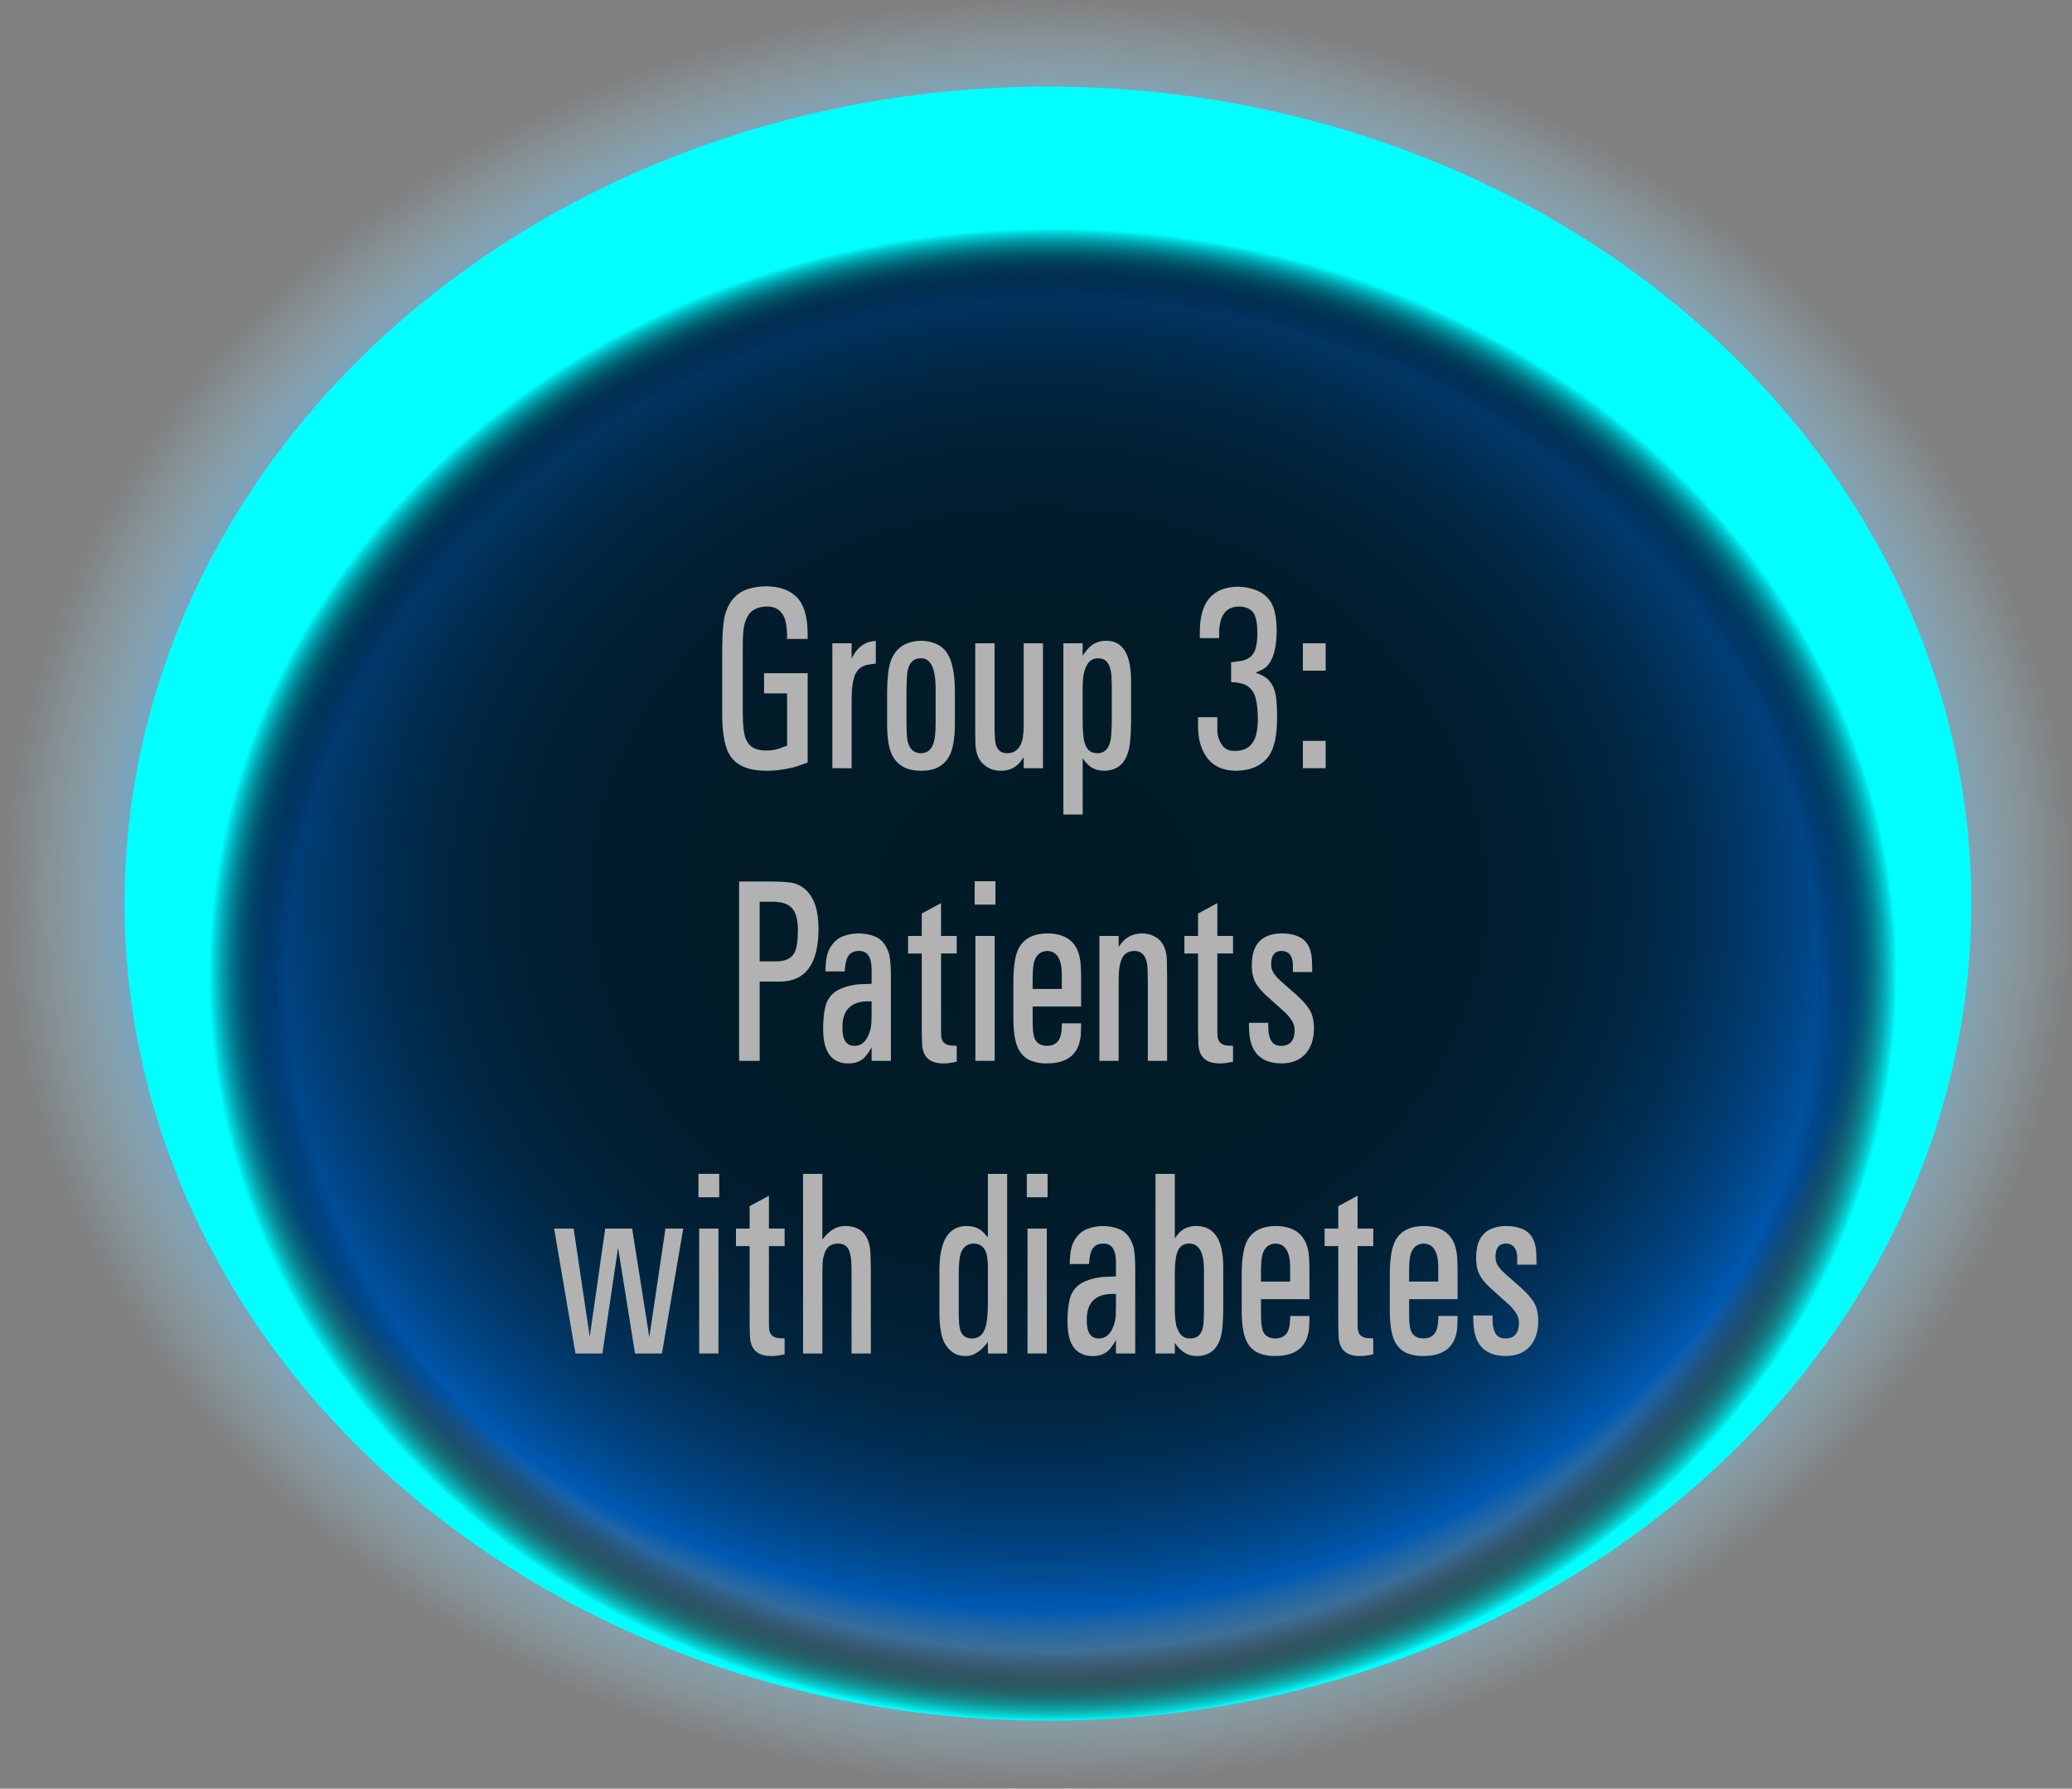 <?xml version="1.0" encoding="utf-8"?>
<!-- Generator: Adobe Illustrator 17.0.0, SVG Export Plug-In . SVG Version: 6.00 Build 0)  -->
<!DOCTYPE svg PUBLIC "-//W3C//DTD SVG 1.1//EN" "http://www.w3.org/Graphics/SVG/1.1/DTD/svg11.dtd">
<svg version="1.1" id="Layer_1" xmlns="http://www.w3.org/2000/svg" xmlns:xlink="http://www.w3.org/1999/xlink" x="0px" y="0px"
	 width="105.913px" height="91.406px" viewBox="0 0 105.913 91.406" enable-background="new 0 0 105.913 91.406"
	 xml:space="preserve">
<rect x="0" y="0" width="105.913" height="91.406" fill="#808080" stroke="none"/>
<g>
	
		<radialGradient id="SVGID_2_" cx="-365.588" cy="111.112" r="42.625" gradientTransform="matrix(1.242 0 0 1.072 507.164 -73.431)" gradientUnits="userSpaceOnUse">
		<stop  offset="0" style="stop-color:#022538"/>
		<stop  offset="0.314" style="stop-color:#02263A"/>
		<stop  offset="0.427" style="stop-color:#022941"/>
		<stop  offset="0.507" style="stop-color:#022E4C"/>
		<stop  offset="0.573" style="stop-color:#02365D"/>
		<stop  offset="0.628" style="stop-color:#014073"/>
		<stop  offset="0.678" style="stop-color:#014D8F"/>
		<stop  offset="0.722" style="stop-color:#015BAF"/>
		<stop  offset="0.762" style="stop-color:#006CD3"/>
		<stop  offset="0.799" style="stop-color:#007FFC"/>
		<stop  offset="0.801" style="stop-color:#0080FF"/>
		<stop  offset="0.822" style="stop-color:#2694F9;stop-opacity:0.893"/>
		<stop  offset="0.847" style="stop-color:#4BA8F2;stop-opacity:0.768"/>
		<stop  offset="0.873" style="stop-color:#6AB8ED;stop-opacity:0.637"/>
		<stop  offset="0.9" style="stop-color:#82C4E9;stop-opacity:0.5"/>
		<stop  offset="0.929" style="stop-color:#93CDE6;stop-opacity:0.355"/>
		<stop  offset="0.961" style="stop-color:#9DD2E5;stop-opacity:0.197"/>
		<stop  offset="1" style="stop-color:#A0D4E4;stop-opacity:0"/>
	</radialGradient>
	<ellipse fill="url(#SVGID_2_)" cx="52.957" cy="45.703" rx="52.957" ry="45.703"/>
	<g>
		<g>
			<g>
				<g>
					<path fill="#FFFFFF" d="M39.056,35.436v-1.034h2.228v4.563l-0.536,0.195c-0.188,0.061-0.395,0.108-0.618,0.143
						c-0.34,0.061-0.667,0.089-0.981,0.084c-0.827,0-1.416-0.228-1.767-0.683c-0.307-0.398-0.462-1.118-0.466-2.158v-3.315
						c0.004-0.94,0.063-1.584,0.179-1.931c0.217-0.646,0.616-1.051,1.198-1.216c0.274-0.078,0.566-0.119,0.878-0.124
						c0.693,0.013,1.217,0.203,1.568,0.569c0.353,0.366,0.534,0.974,0.545,1.823v0.299h-1.052v-0.208
						c0-0.143-0.011-0.292-0.032-0.449c-0.087-0.667-0.419-1.001-0.997-1.001c-0.524,0.013-0.869,0.212-1.035,0.598
						c-0.102,0.212-0.159,0.451-0.174,0.715c-0.021,0.239-0.03,0.497-0.026,0.774v3.25c-0.004,0.702,0.049,1.181,0.157,1.437
						c0.166,0.403,0.517,0.598,1.051,0.585c0.199,0.004,0.399-0.023,0.602-0.084l0.455-0.162v-2.672H39.056z"/>
					<path fill="#FFFFFF" d="M43.532,32.875v0.786c0.151-0.316,0.329-0.542,0.531-0.676c0.134-0.091,0.264-0.154,0.391-0.188
						l0.313-0.052v1.17l-0.33,0.039c-0.354,0.052-0.599,0.229-0.731,0.533c-0.116,0.282-0.174,0.698-0.174,1.248v3.523h-0.986
						v-6.383H43.532z"/>
					<path fill="#FFFFFF" d="M45.348,35.313c0.004-0.663,0.061-1.159,0.169-1.489c0.169-0.494,0.475-0.817,0.915-0.968
						c0.206-0.074,0.423-0.111,0.65-0.111c0.225,0,0.441,0.037,0.65,0.111c0.274,0.095,0.491,0.253,0.65,0.474
						c0.278,0.386,0.421,1.047,0.429,1.983v1.599c0.003,0.845-0.105,1.443-0.325,1.794c-0.282,0.459-0.743,0.687-1.382,0.683
						c-1.016,0.013-1.585-0.507-1.708-1.56c-0.036-0.277-0.052-0.583-0.049-0.917V35.313z M46.335,36.912l0.016,0.618
						c0.032,0.646,0.28,0.966,0.742,0.962c0.322-0.009,0.535-0.195,0.64-0.559c0.062-0.212,0.093-0.552,0.093-1.021v-1.703
						c0-1.053-0.25-1.575-0.748-1.567c-0.448-0.008-0.688,0.313-0.721,0.962l-0.021,0.604V36.912z"/>
					<path fill="#FFFFFF" d="M50.838,32.875v4.303c0.004,0.455,0.025,0.748,0.065,0.877c0.098,0.299,0.292,0.444,0.585,0.436
						c0.191,0.004,0.353-0.052,0.482-0.169c0.162-0.134,0.268-0.349,0.314-0.644c0.028-0.173,0.043-0.364,0.043-0.572v-4.231h0.986
						v6.383h-0.986v-0.565l-0.185,0.26c-0.245,0.291-0.576,0.436-0.991,0.436c-0.368,0-0.68-0.128-0.933-0.383
						c-0.234-0.238-0.355-0.6-0.362-1.086l-0.006-0.689v-4.355H50.838z"/>
					<path fill="#FFFFFF" d="M54.355,32.875h0.986v0.637c0.123-0.186,0.231-0.325,0.325-0.416c0.228-0.229,0.519-0.347,0.873-0.351
						c0.683,0,1.091,0.438,1.225,1.313c0.036,0.251,0.054,0.502,0.054,0.754v1.982c0,0.377-0.016,0.737-0.049,1.079
						c-0.09,1.001-0.531,1.506-1.322,1.515c-0.351-0.004-0.627-0.108-0.829-0.312c-0.083-0.069-0.175-0.178-0.276-0.325v2.873
						h-0.986V32.875z M55.342,36.795c-0.004,0.26,0.007,0.516,0.032,0.767c0.019,0.221,0.057,0.395,0.114,0.52
						c0.111,0.282,0.319,0.418,0.623,0.41c0.423-0.009,0.654-0.329,0.693-0.962c0.019-0.247,0.027-0.5,0.027-0.761V35.04
						l-0.016-0.52c-0.055-0.594-0.282-0.886-0.684-0.878c-0.3-0.004-0.513,0.159-0.64,0.488c-0.068,0.169-0.111,0.351-0.13,0.546
						c-0.018,0.195-0.025,0.412-0.021,0.65V36.795z"/>
					<path fill="#FFFFFF" d="M62.225,36.652v0.625c-0.003,0.286,0.076,0.55,0.239,0.793c0.144,0.208,0.357,0.31,0.639,0.305
						c0.65,0.009,1.032-0.329,1.144-1.014c0.033-0.191,0.049-0.399,0.049-0.624c0-0.386-0.034-0.729-0.103-1.027
						c-0.062-0.256-0.179-0.455-0.353-0.598c-0.188-0.156-0.491-0.24-0.91-0.253v-1.014l0.487-0.065
						c0.221-0.039,0.394-0.115,0.521-0.228c0.13-0.117,0.219-0.283,0.266-0.497c0.047-0.215,0.07-0.445,0.07-0.692
						c-0.004-0.468-0.062-0.8-0.173-0.995c-0.142-0.243-0.396-0.366-0.765-0.371c-0.683,0.004-1.022,0.473-1.019,1.404v0.208h-0.986
						v-0.312c-0.004-1.521,0.643-2.292,1.939-2.314c0.333,0,0.65,0.061,0.954,0.182c0.499,0.204,0.81,0.568,0.933,1.092
						c0.068,0.294,0.103,0.617,0.103,0.968c-0.011,1.066-0.249,1.727-0.715,1.983l-0.363,0.169l0.33,0.136
						c0.431,0.212,0.672,0.616,0.727,1.209c0.029,0.29,0.043,0.589,0.043,0.897c0,0.975-0.149,1.658-0.449,2.048
						c-0.361,0.472-0.909,0.712-1.643,0.721c-0.636,0-1.118-0.204-1.447-0.611c-0.347-0.434-0.515-1.016-0.504-1.749v-0.377H62.225z
						"/>
					<path fill="#FFFFFF" d="M66.599,32.875h1.165v1.397h-1.165V32.875z M67.764,37.861v1.397h-1.165v-1.397H67.764z"/>
					<path fill="#FFFFFF" d="M39.427,45.048c0.391,0.004,0.697,0.019,0.921,0.045c0.325,0.035,0.609,0.165,0.852,0.39
						c0.43,0.408,0.643,1.073,0.64,1.996c-0.008,1.794-0.673,2.689-1.995,2.685h-1.013v4.05h-1.052v-9.166H39.427z M38.831,46.081
						v3.049h0.855c0.444-0.004,0.746-0.141,0.905-0.41c0.127-0.212,0.191-0.604,0.195-1.176c0-0.529-0.098-0.904-0.293-1.125
						c-0.195-0.221-0.517-0.334-0.965-0.338H38.831z"/>
					<path fill="#FFFFFF" d="M42.251,48.947c0.039-0.251,0.136-0.478,0.29-0.679c0.153-0.202,0.335-0.341,0.544-0.419
						c0.25-0.095,0.51-0.145,0.78-0.149c0.314,0,0.601,0.052,0.856,0.156c0.322,0.125,0.557,0.403,0.705,0.832
						c0.075,0.225,0.113,0.626,0.113,1.203v4.323h-0.986v-0.689c-0.181,0.325-0.347,0.535-0.498,0.63
						c-0.195,0.13-0.429,0.193-0.699,0.188c-0.199,0.004-0.376-0.03-0.531-0.104c-0.506-0.208-0.755-0.771-0.748-1.69
						c0-0.386,0.032-0.732,0.098-1.04c0.108-0.533,0.448-0.889,1.019-1.066c0.228-0.073,0.463-0.121,0.705-0.143l0.655-0.026v-0.748
						c-0.007-0.632-0.228-0.942-0.661-0.93c-0.264,0.004-0.451,0.106-0.563,0.306c-0.079,0.143-0.13,0.39-0.151,0.741h-0.986
						C42.194,49.375,42.215,49.143,42.251,48.947z M44.554,51.171h-0.287c-0.816,0.048-1.218,0.494-1.203,1.339
						c-0.011,0.62,0.191,0.932,0.607,0.936c0.35,0.009,0.604-0.21,0.764-0.657c0.062-0.169,0.098-0.344,0.108-0.526l0.011-0.507
						V51.171z"/>
					<path fill="#FFFFFF" d="M47.117,47.83v-1.145l0.986-0.533v1.677h0.802v0.897h-0.802v3.75l0.006,0.423
						c0.011,0.338,0.189,0.516,0.536,0.533l0.26,0.013v0.813l-0.325,0.059c-0.122,0.021-0.247,0.03-0.374,0.026
						c-0.675,0-1.033-0.325-1.072-0.975l-0.017-0.702v-3.939h-0.699V47.83H47.117z"/>
					<path fill="#FFFFFF" d="M50.884,45.034v1.196h-1.063v-1.196H50.884z M49.859,47.83h0.986v6.383h-0.986V47.83z"/>
					<path fill="#FFFFFF" d="M52.786,52.126c-0.004,0.434,0.025,0.737,0.087,0.91c0.094,0.265,0.307,0.401,0.64,0.41
						c0.44,0,0.688-0.243,0.742-0.728l0.021-0.273v-0.149h0.986v0.149l-0.016,0.442c-0.08,0.975-0.663,1.46-1.751,1.456
						c-0.253,0.004-0.486-0.03-0.699-0.104c-0.281-0.086-0.502-0.253-0.661-0.5c-0.217-0.312-0.329-0.869-0.336-1.67v-1.807
						c-0.004-0.893,0.1-1.515,0.309-1.866c0.278-0.464,0.761-0.696,1.447-0.696c1.055,0.013,1.617,0.546,1.686,1.599
						c0.015,0.204,0.021,0.44,0.021,0.708v1.43h-2.477V52.126z M52.786,50.54h1.49v-0.734c-0.003-0.793-0.251-1.196-0.742-1.209
						c-0.314,0.009-0.529,0.167-0.645,0.475c-0.069,0.178-0.104,0.494-0.104,0.949V50.54z"/>
					<path fill="#FFFFFF" d="M56.195,47.83h0.986v0.559c0.289-0.459,0.691-0.689,1.209-0.689c0.209,0,0.406,0.045,0.591,0.137
						c0.419,0.204,0.641,0.609,0.666,1.215l0.011,0.819v4.342h-0.986v-4.024l-0.011-0.644c-0.018-0.633-0.247-0.949-0.688-0.949
						c-0.332,0.009-0.553,0.169-0.661,0.481c-0.062,0.173-0.1,0.361-0.113,0.562c-0.015,0.202-0.021,0.415-0.017,0.641v3.933h-0.986
						V47.83z"/>
					<path fill="#FFFFFF" d="M61.24,47.83v-1.145l0.986-0.533v1.677h0.803v0.897h-0.803v3.75l0.006,0.423
						c0.011,0.338,0.189,0.516,0.536,0.533l0.261,0.013v0.813l-0.325,0.059c-0.123,0.021-0.248,0.03-0.374,0.026
						c-0.676,0-1.033-0.325-1.073-0.975l-0.017-0.702v-3.939h-0.698V47.83H61.24z"/>
					<path fill="#FFFFFF" d="M64.828,52.269v0.234l0.017,0.26c0.062,0.468,0.278,0.696,0.65,0.683
						c0.44-0.004,0.668-0.26,0.683-0.767c0-0.173-0.036-0.327-0.108-0.461c-0.098-0.165-0.221-0.321-0.368-0.468l-0.493-0.442
						l-0.521-0.468c-0.235-0.221-0.404-0.429-0.51-0.624c-0.13-0.238-0.193-0.542-0.189-0.91c0-1.066,0.519-1.602,1.556-1.606
						c0.271,0,0.521,0.043,0.753,0.13c0.455,0.169,0.708,0.552,0.759,1.15l0.017,0.487v0.208h-0.986v-0.201V49.24
						c-0.032-0.42-0.223-0.635-0.569-0.644c-0.354-0.004-0.534,0.217-0.542,0.663c0,0.165,0.031,0.301,0.093,0.41
						c0.079,0.143,0.207,0.295,0.385,0.455l0.612,0.54c0.538,0.455,0.867,0.843,0.986,1.164c0.072,0.212,0.11,0.455,0.113,0.728
						c-0.007,0.577-0.166,1.025-0.477,1.346c-0.285,0.291-0.678,0.438-1.176,0.442c-1.009-0.004-1.56-0.511-1.653-1.521
						l-0.017-0.325v-0.228H64.828z"/>
					<path fill="#FFFFFF" d="M29.322,62.784l0.823,5.532l0.792-5.532h1.376l0.878,5.558l0.824-5.558h0.91l-1.089,6.383H32.46
						l-0.867-5.402l-0.802,5.402h-1.377l-1.089-6.383H29.322z"/>
					<path fill="#FFFFFF" d="M36.763,59.988v1.196h-1.062v-1.196H36.763z M35.739,62.784h0.986v6.383h-0.986V62.784z"/>
					<path fill="#FFFFFF" d="M38.318,62.784v-1.145l0.986-0.533v1.677h0.803v0.897h-0.803v3.75l0.006,0.423
						c0.011,0.338,0.189,0.516,0.536,0.533l0.261,0.013v0.813l-0.325,0.059c-0.123,0.021-0.248,0.03-0.374,0.026
						c-0.676,0-1.033-0.325-1.073-0.975l-0.017-0.702v-3.939H37.62v-0.897H38.318z"/>
					<path fill="#FFFFFF" d="M41.05,59.988h0.987v3.354l0.189-0.221c0.292-0.316,0.627-0.472,1.002-0.468
						c0.81,0.013,1.232,0.492,1.269,1.437l0.017,0.767v4.31h-0.986v-4.043l-0.006-0.475c-0.011-0.347-0.053-0.6-0.125-0.76
						c-0.101-0.221-0.285-0.334-0.553-0.338c-0.354,0-0.585,0.165-0.693,0.494c-0.062,0.173-0.096,0.351-0.103,0.533l-0.011,0.52
						v4.069H41.05V59.988z"/>
					<path fill="#FFFFFF" d="M51.483,59.988v9.179h-0.986v-0.585c-0.365,0.485-0.746,0.724-1.144,0.715
						c-0.322,0.004-0.596-0.105-0.821-0.328s-0.369-0.521-0.431-0.894c-0.055-0.294-0.081-0.615-0.081-0.962v-2.125
						c-0.012-1.56,0.453-2.338,1.393-2.334c0.347,0.004,0.625,0.106,0.834,0.306c0.065,0.065,0.148,0.156,0.25,0.273v-3.244H51.483z
						 M49.007,66.911c-0.004,0.312,0.003,0.555,0.021,0.728c0.032,0.516,0.255,0.77,0.666,0.761c0.239,0,0.425-0.1,0.559-0.299
						c0.159-0.238,0.24-0.72,0.244-1.443v-1.866c0-0.225-0.017-0.431-0.049-0.617c-0.032-0.187-0.104-0.336-0.212-0.449
						c-0.115-0.113-0.264-0.171-0.444-0.176c-0.462,0.004-0.715,0.314-0.759,0.93c-0.021,0.212-0.03,0.458-0.026,0.735V66.911z"/>
					<path fill="#FFFFFF" d="M53.548,59.988v1.196h-1.063v-1.196H53.548z M52.523,62.784h0.986v6.383h-0.986V62.784z"/>
					<path fill="#FFFFFF" d="M54.74,63.902c0.04-0.251,0.137-0.478,0.29-0.679s0.335-0.341,0.545-0.419
						c0.249-0.095,0.509-0.145,0.78-0.149c0.314,0,0.6,0.052,0.856,0.156c0.321,0.125,0.556,0.403,0.704,0.832
						c0.076,0.225,0.114,0.626,0.114,1.203v4.323h-0.986v-0.689c-0.181,0.325-0.347,0.535-0.499,0.63
						c-0.195,0.13-0.428,0.193-0.699,0.188c-0.198,0.004-0.376-0.03-0.531-0.104c-0.506-0.208-0.755-0.771-0.747-1.69
						c0-0.386,0.032-0.732,0.097-1.04c0.108-0.533,0.448-0.889,1.02-1.066c0.228-0.073,0.462-0.121,0.704-0.143l0.656-0.026V64.48
						c-0.008-0.632-0.228-0.942-0.661-0.93c-0.264,0.004-0.452,0.106-0.563,0.306c-0.08,0.143-0.131,0.39-0.152,0.741h-0.986
						C54.685,64.329,54.704,64.097,54.74,63.902z M57.044,66.125h-0.287c-0.817,0.048-1.218,0.494-1.203,1.339
						c-0.012,0.62,0.191,0.932,0.606,0.936c0.351,0.009,0.605-0.21,0.765-0.657c0.062-0.169,0.098-0.344,0.108-0.526l0.011-0.507
						V66.125z"/>
					<path fill="#FFFFFF" d="M60.052,59.988v3.302c0.188-0.291,0.394-0.475,0.617-0.553c0.152-0.056,0.313-0.084,0.482-0.084
						c0.918,0,1.377,0.702,1.377,2.106v2.1c0,0.355-0.015,0.685-0.044,0.988c-0.094,0.979-0.542,1.463-1.344,1.45
						c-0.419,0-0.782-0.223-1.089-0.669v0.54h-0.987v-9.179H60.052z M60.052,66.866c-0.004,0.251,0.012,0.488,0.048,0.708
						c0.019,0.161,0.062,0.304,0.131,0.429c0.122,0.269,0.325,0.401,0.606,0.396c0.423-0.004,0.65-0.269,0.683-0.793
						c0.015-0.178,0.022-0.427,0.022-0.748v-2.015c-0.011-0.85-0.257-1.281-0.737-1.294c-0.289-0.004-0.489,0.124-0.602,0.384
						c-0.094,0.204-0.145,0.565-0.151,1.085V66.866z"/>
					<path fill="#FFFFFF" d="M64.458,67.08c-0.004,0.434,0.024,0.737,0.086,0.91c0.095,0.265,0.308,0.401,0.64,0.41
						c0.441,0,0.688-0.243,0.743-0.728l0.021-0.273V67.25h0.986v0.149l-0.017,0.442c-0.079,0.975-0.663,1.46-1.75,1.456
						c-0.253,0.004-0.486-0.03-0.699-0.104c-0.282-0.086-0.503-0.253-0.661-0.5c-0.217-0.312-0.329-0.869-0.336-1.67v-1.807
						c-0.004-0.893,0.099-1.515,0.309-1.866c0.278-0.464,0.761-0.696,1.447-0.696c1.055,0.013,1.616,0.546,1.686,1.599
						c0.014,0.204,0.021,0.44,0.021,0.708v1.43h-2.477V67.08z M64.458,65.494h1.49V64.76c-0.004-0.793-0.251-1.196-0.743-1.209
						c-0.313,0.009-0.529,0.167-0.645,0.475c-0.068,0.178-0.103,0.494-0.103,0.949V65.494z"/>
					<path fill="#FFFFFF" d="M68.408,62.784v-1.145l0.986-0.533v1.677h0.803v0.897h-0.803v3.75l0.006,0.423
						c0.011,0.338,0.189,0.516,0.536,0.533l0.261,0.013v0.813l-0.325,0.059c-0.123,0.021-0.248,0.03-0.374,0.026
						c-0.676,0-1.033-0.325-1.073-0.975l-0.017-0.702v-3.939H67.71v-0.897H68.408z"/>
					<path fill="#FFFFFF" d="M72.029,67.08c-0.004,0.434,0.024,0.737,0.086,0.91c0.095,0.265,0.308,0.401,0.64,0.41
						c0.441,0,0.688-0.243,0.743-0.728l0.021-0.273V67.25h0.986v0.149l-0.017,0.442c-0.079,0.975-0.663,1.46-1.75,1.456
						c-0.253,0.004-0.486-0.03-0.699-0.104c-0.282-0.086-0.503-0.253-0.661-0.5c-0.217-0.312-0.329-0.869-0.336-1.67v-1.807
						c-0.004-0.893,0.099-1.515,0.309-1.866c0.278-0.464,0.761-0.696,1.447-0.696c1.055,0.013,1.616,0.546,1.686,1.599
						c0.014,0.204,0.021,0.44,0.021,0.708v1.43h-2.477V67.08z M72.029,65.494h1.49V64.76c-0.004-0.793-0.251-1.196-0.743-1.209
						c-0.313,0.009-0.529,0.167-0.645,0.475c-0.068,0.178-0.103,0.494-0.103,0.949V65.494z"/>
					<path fill="#FFFFFF" d="M76.294,67.223v0.234l0.017,0.26c0.062,0.468,0.278,0.696,0.65,0.683
						c0.44-0.004,0.668-0.26,0.683-0.767c0-0.173-0.036-0.327-0.108-0.461c-0.098-0.165-0.221-0.321-0.368-0.468l-0.493-0.442
						l-0.521-0.468c-0.235-0.221-0.404-0.429-0.51-0.624c-0.13-0.238-0.193-0.542-0.189-0.91c0-1.066,0.519-1.602,1.556-1.606
						c0.271,0,0.521,0.043,0.753,0.13c0.455,0.169,0.708,0.552,0.759,1.15l0.017,0.487v0.208h-0.986v-0.201v-0.234
						c-0.032-0.42-0.223-0.635-0.569-0.644c-0.354-0.004-0.534,0.217-0.542,0.663c0,0.165,0.031,0.301,0.093,0.41
						c0.079,0.143,0.207,0.295,0.385,0.455l0.612,0.54c0.538,0.455,0.867,0.843,0.986,1.164c0.072,0.212,0.11,0.455,0.113,0.728
						c-0.007,0.577-0.166,1.025-0.477,1.346c-0.285,0.291-0.678,0.438-1.176,0.442c-1.009-0.004-1.56-0.511-1.653-1.521
						l-0.017-0.325v-0.228H76.294z"/>
				</g>
			</g>
		</g>
	</g>
</g>
<radialGradient id="SVGID_4_" cx="825.108" cy="11636.364" r="18.985" gradientTransform="matrix(-2.486 0 0 -2.199 2105.034 25638.035)" gradientUnits="userSpaceOnUse">
	<stop  offset="0.828" style="stop-color:#000000;stop-opacity:0.3"/>
	<stop  offset="0.842" style="stop-color:#000303;stop-opacity:0.414"/>
	<stop  offset="0.853" style="stop-color:#000D0D;stop-opacity:0.505"/>
	<stop  offset="0.863" style="stop-color:#001E1E;stop-opacity:0.589"/>
	<stop  offset="0.873" style="stop-color:#003636;stop-opacity:0.667"/>
	<stop  offset="0.882" style="stop-color:#005555;stop-opacity:0.743"/>
	<stop  offset="0.891" style="stop-color:#007B7B;stop-opacity:0.817"/>
	<stop  offset="0.9" style="stop-color:#00A7A7;stop-opacity:0.888"/>
	<stop  offset="0.909" style="stop-color:#00DADA;stop-opacity:0.956"/>
	<stop  offset="0.914" style="stop-color:#00FFFF"/>
</radialGradient>
<ellipse fill="url(#SVGID_4_)" cx="53.567" cy="46.178" rx="47.202" ry="41.754"/>
</svg>
